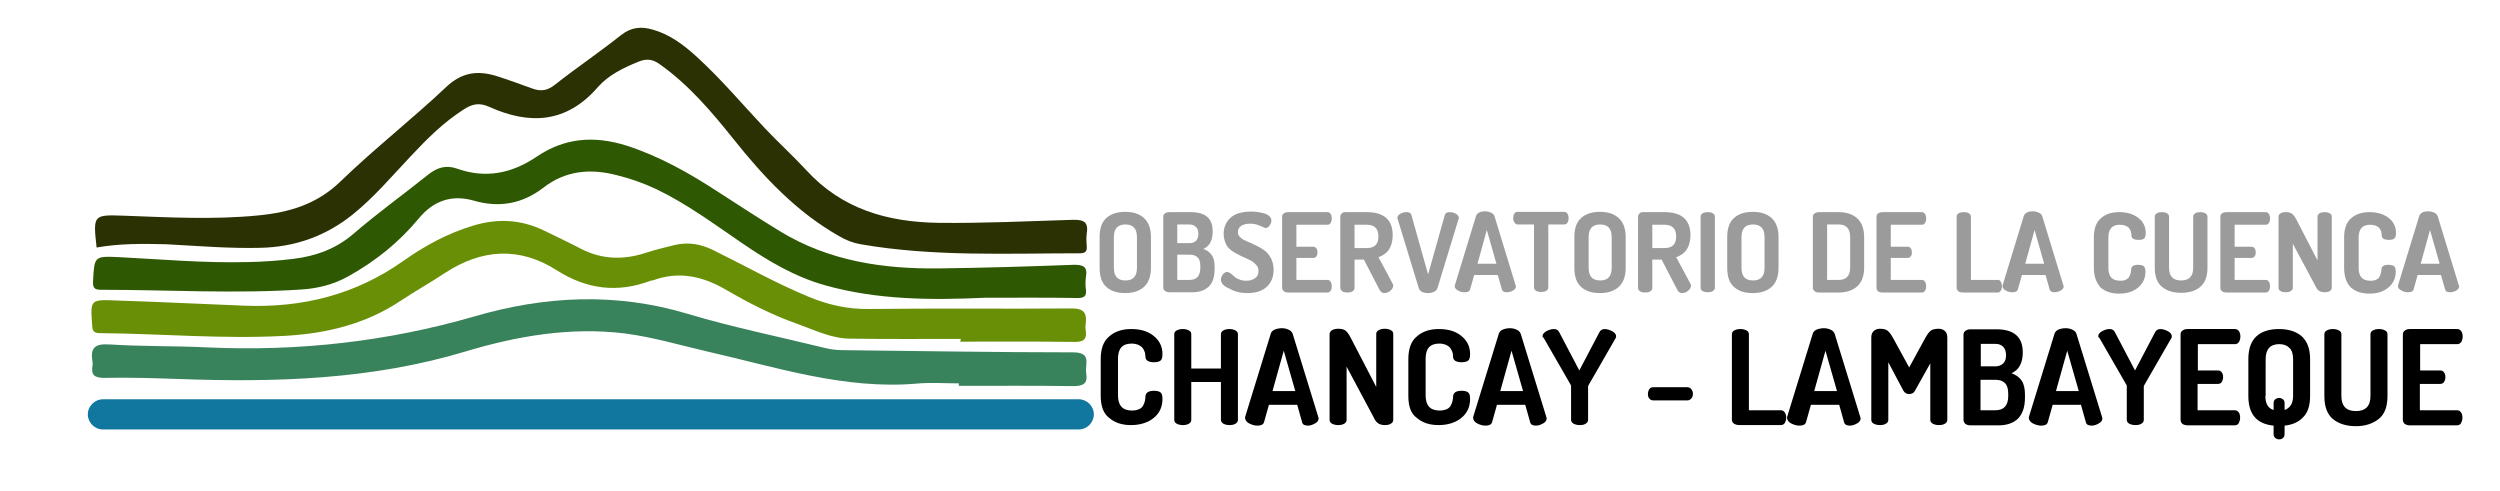 <?xml version="1.0" encoding="utf-8"?>
<!-- Generator: Adobe Illustrator 18.0.0, SVG Export Plug-In . SVG Version: 6.00 Build 0)  -->
<!DOCTYPE svg PUBLIC "-//W3C//DTD SVG 1.1 Tiny//EN" "http://www.w3.org/Graphics/SVG/1.1/DTD/svg11-tiny.dtd">
<svg version="1.1" baseProfile="tiny" id="Capa_1" xmlns="http://www.w3.org/2000/svg" xmlns:xlink="http://www.w3.org/1999/xlink"
	 x="0px" y="0px" viewBox="0 0 911 179" xml:space="preserve">
<g>
	<path fill="#2B3103" d="M35.2,90.2c-1.3-11.9-1.3-12,10-11.6c16.3,0.6,32.6,1.5,48.9-0.1c11.4-1.1,21.5-4.1,30.1-12.5
		c12.3-11.9,25.9-22.5,38.4-34.3c5.7-5.4,11.5-6.1,18.3-4c4.4,1.4,8.8,3,13.2,4.6c3.1,1.1,5.5,0.7,8.2-1.5c7.9-6.2,16.2-11.8,24-18
		c3.8-3,7.5-3.2,11.6-2c6.3,1.8,11.3,5.6,16,9.9c8.9,8.1,16.6,17.3,24.8,26c4.9,5.2,10.2,10,15.1,15.3c13,14.2,29.5,18.9,48.1,19.2
		c16.3,0.2,32.7-0.6,49-1.1c4.2-0.1,5.8,0.9,5.1,5.1c-0.2,1.5-0.1,3,0,4.5c0.2,2-0.6,2.6-2.6,2.6c-26.6,0-53.3,1.3-79.8-3.3
		c-2.8-0.5-5.4-1.5-7.9-3c-15.5-8.8-27.4-21.5-38.4-35.3c-8-10-16.3-19.8-26.9-27.3c-2.6-1.9-4.9-2.1-7.8-0.9
		c-5.4,2.2-10.8,4.8-14.7,9.2c-11.4,13.2-24.9,13.9-39.7,7.2c-3.6-1.6-6.1-1-9.1,0.9c-7.4,4.7-13.5,10.8-19.4,17.1
		c-6.9,7.3-13.3,14.9-21.1,21.2c-9.8,7.9-21,11.9-33.6,12.2c-11.5,0.3-23-0.7-34.5-1.3C52,88.8,43.5,88.7,35.2,90.2z"/>
	<path fill="#2E5902" d="M358.8,108.5c-19.5,0.9-39,0.8-58-4.5c-11.1-3.1-20.7-8.8-30.1-15.2c-10.3-7-20.3-14.5-31.6-19.9
		c-4.5-2.1-9.2-3.8-14.1-5c-9.7-2.6-18.9-1.8-27,4.5c-7.7,5.9-16.1,7.4-25.4,4.7c-8.1-2.3-14.7,0.1-20,6.5
		c-7.2,8.7-15.8,15.6-25.7,21.1c-5.4,3-11,4.4-17.1,4.8c-24.3,1.6-48.6,0.1-73,0.1c-2.4,0-3-0.7-2.9-3.1c0.5-9.1,0.4-9.2,9.4-8.8
		c15.6,0.8,31.3,2.2,46.9,1.8c5.7-0.1,11.3-0.5,16.9-1.2c8-1,15.3-3.6,21.7-9.1c8.8-7.6,18.3-14.4,27.4-21.7
		c3.2-2.5,6.4-3.4,10.2-2.1c10.6,3.8,20.2,1.8,29.3-4.4c10.1-6.8,20.8-7.6,32.4-4c12.2,3.9,23.1,10.1,33.7,17
		c7.4,4.8,14.8,9.6,22.3,14.2c18,11,37.9,13.9,58.5,13.6c16.2-0.2,32.3-0.7,48.5-1.3c3.7-0.1,5.3,0.7,4.6,4.5c-0.2,1.5-0.2,3,0,4.5
		c0.3,2.4-0.6,3.1-3,3.1C381.5,108.4,370.1,108.5,358.8,108.5z"/>
	<path fill="#688F05" d="M350.1,123.5c-13.5,0-27,0.1-40.5-0.1c-6.8-0.1-12.9-3.2-19.1-5.4c-9.1-3.2-17.7-7.6-26.1-12.5
		c-8.3-4.8-16.9-6.8-26.3-3.4c-0.3,0.1-0.7,0.1-1,0.2c-12,4.5-23.2,3.2-34.2-3.8c-13.6-8.7-27.4-7.8-40.8,1
		c-5.3,3.5-10.8,6.6-16.1,10.1c-12.9,8.6-27.3,12-42.5,12.8c-22.3,1.2-44.6-0.8-66.9-1c-2,0-2.9-0.4-3-2.7c-0.7-9.5-0.8-9.6,8.8-9.2
		c15.6,0.5,31.3,1.3,46.9,1.9c20.9,0.8,40.2-4,57.5-16.2c7.9-5.6,16.3-10.2,25.7-13c8.9-2.7,17.4-2.2,25.7,1.8
		c4.5,2.2,9,4.3,13.4,6.6c7.5,3.9,15.2,4.2,23.2,1.7c3.6-1.2,7.3-2.1,11-3c4.9-1.2,9.5-0.4,14,1.8c11.6,5.7,22.9,12.1,35,17.1
		c7,2.9,14.1,4.5,21.8,4.4c24.5-0.3,49,0,73.5-0.2c4.8-0.1,6.1,1.5,5.5,5.8c-0.1,0.7-0.1,1.3,0,2c0.6,3.4-0.7,4.5-4.3,4.4
		c-13.8-0.2-27.7-0.1-41.5-0.1C350.1,124.1,350.1,123.8,350.1,123.5z"/>
	<path fill="#38825C" d="M349.4,139.7c-5.2,0-10.4-0.4-15.5,0.1c-26.3,2.2-51-6-76.1-11.7c-10-2.3-19.9-5.3-30.2-6.6
		c-19.7-2.4-39,0.9-57.7,6.5c-34.4,10.4-69.5,11.4-104.9,10.1c-9-0.3-18-0.6-27-0.4c-3.5,0-4.9-1-4.3-4.4c0.1-0.5,0.1-1,0-1.5
		c-0.8-4.8,0.6-6.6,6-6.3c12,0.8,24,0.5,36,1.1c33,1.5,65.4-2.1,97.2-11.3c25.7-7.5,51.6-8.8,77.8-0.9c16.4,4.9,33.2,8.3,49.9,12.4
		c2.1,0.5,4.2,0.8,6.4,0.8c28,0.3,56,0.8,84,0.8c7,0,4.3,4.3,4.8,7.5c0.7,4.1-1.2,4.8-4.9,4.8c-13.8-0.2-27.7-0.1-41.5-0.1
		C349.4,140.2,349.4,139.9,349.4,139.7z"/>
	<path fill="#12779F" d="M393.1,156.5H37.5c-3,0-5.5-2.5-5.5-5.5v0c0-3,2.5-5.5,5.5-5.5h355.6c3,0,5.5,2.5,5.5,5.5v0
		C398.6,154,396.1,156.5,393.1,156.5z"/>
</g>
<g>
	<path fill="#9B9B9B" d="M400.7,97.6V86.4c0-3.2,0.8-5.5,2.5-7c1.7-1.5,4-2.2,6.8-2.2c2.9,0,5.1,0.7,6.8,2.2c1.7,1.5,2.6,3.8,2.6,7
		v11.2c0,3.2-0.9,5.5-2.6,7c-1.7,1.5-4,2.2-6.8,2.2c-2.9,0-5.1-0.7-6.8-2.2C401.5,103.1,400.7,100.8,400.7,97.6z M405.9,97.6
		c0,3.1,1.4,4.6,4.2,4.6c2.8,0,4.2-1.5,4.2-4.6V86.4c0-3.1-1.4-4.6-4.2-4.6c-2.8,0-4.2,1.5-4.2,4.6V97.6z"/>
	<path fill="#9B9B9B" d="M423.9,104.9v-26c0-0.5,0.2-0.9,0.7-1.2s1-0.4,1.6-0.4h7.7c5.4,0,8,2.3,8,7c0,3.3-1.1,5.4-3.4,6.4
		c1.4,0.5,2.4,1.3,3.1,2.3c0.7,1,1,2.4,1,4.3V98c0,3-0.7,5.1-2.2,6.5c-1.4,1.3-3.4,2-5.8,2h-8.5c-0.7,0-1.2-0.2-1.6-0.5
		S423.9,105.3,423.9,104.9z M429,88.6h4.5c1,0,1.8-0.3,2.4-0.9c0.5-0.6,0.8-1.5,0.8-2.5c0-1-0.3-1.9-0.9-2.5
		c-0.6-0.6-1.4-0.9-2.4-0.9H429V88.6z M429,102h4.5c2.6,0,3.9-1.5,3.9-4.4V97c0-1.5-0.3-2.6-1-3.2c-0.7-0.7-1.6-1-2.9-1H429V102z"/>
	<path fill="#9B9B9B" d="M444.9,101.9c0-0.6,0.2-1.2,0.7-1.9c0.5-0.6,1-0.9,1.6-0.9c0.3,0,0.7,0.2,1.2,0.5c0.4,0.3,0.9,0.7,1.3,1.1
		c0.4,0.4,1,0.8,1.8,1.1c0.8,0.3,1.6,0.5,2.6,0.5c1.3,0,2.3-0.3,3.2-0.9c0.9-0.6,1.3-1.5,1.3-2.6c0-0.8-0.2-1.5-0.7-2.1
		c-0.5-0.6-1.1-1.1-1.8-1.6c-0.8-0.4-1.6-0.8-2.5-1.2c-0.9-0.4-1.8-0.8-2.7-1.3s-1.8-1-2.5-1.6c-0.8-0.6-1.4-1.4-1.8-2.4
		s-0.7-2.1-0.7-3.4c0-1.4,0.3-2.7,0.9-3.8s1.3-1.9,2.3-2.6s2-1.1,3.1-1.3c1.1-0.3,2.3-0.4,3.5-0.4c0.7,0,1.4,0,2.2,0.1
		c0.8,0.1,1.6,0.3,2.5,0.5c0.9,0.2,1.6,0.6,2.1,1c0.5,0.5,0.8,1,0.8,1.6c0,0.6-0.2,1.2-0.6,1.8c-0.4,0.6-0.9,1-1.5,1
		c-0.2,0-0.9-0.3-2-0.8c-1.1-0.5-2.3-0.8-3.6-0.8c-1.4,0-2.6,0.3-3.3,0.8c-0.8,0.5-1.2,1.3-1.2,2.3c0,0.8,0.3,1.4,1,2
		c0.6,0.6,1.4,1,2.4,1.4c0.9,0.4,2,0.8,3.1,1.4c1.1,0.5,2.1,1.1,3.1,1.8c0.9,0.6,1.7,1.6,2.4,2.8c0.6,1.2,1,2.6,1,4.3
		c0,2.7-0.9,4.8-2.6,6.3c-1.7,1.5-4,2.2-6.9,2.2c-2.5,0-4.7-0.5-6.5-1.6C445.8,104.3,444.9,103.1,444.9,101.9z"/>
	<path fill="#9B9B9B" d="M467.2,104.9v-26c0-0.5,0.2-0.9,0.7-1.2s1-0.4,1.6-0.4h14.2c0.5,0,0.9,0.2,1.2,0.7c0.3,0.5,0.4,1,0.4,1.6
		c0,0.6-0.1,1.2-0.4,1.6c-0.3,0.5-0.7,0.7-1.2,0.7h-11.3v8h6.1c0.5,0,0.9,0.2,1.2,0.6c0.3,0.4,0.4,0.9,0.4,1.5c0,0.5-0.1,1-0.4,1.4
		c-0.3,0.4-0.7,0.6-1.2,0.6h-6.1v8h11.3c0.5,0,0.9,0.2,1.2,0.7c0.3,0.5,0.4,1,0.4,1.6c0,0.6-0.1,1.1-0.4,1.6
		c-0.3,0.5-0.7,0.7-1.2,0.7h-14.2c-0.6,0-1.1-0.1-1.6-0.4C467.5,105.8,467.2,105.4,467.2,104.9z"/>
	<path fill="#9B9B9B" d="M488.4,104.9v-26c0-0.4,0.2-0.8,0.5-1.1c0.3-0.3,0.7-0.5,1.2-0.5h7.9c6.3,0,9.5,2.8,9.5,8.4
		c0,2.2-0.5,3.9-1.4,5.3c-0.9,1.3-2.2,2.2-3.8,2.7l5.2,9.7c0.1,0.2,0.2,0.4,0.2,0.6c0,0.7-0.3,1.3-1,1.9c-0.7,0.6-1.4,0.9-2.2,0.9
		s-1.4-0.4-1.8-1.2l-5.7-11h-3.4v10.4c0,0.5-0.3,0.9-0.8,1.2c-0.5,0.3-1.1,0.4-1.8,0.4c-0.7,0-1.3-0.1-1.8-0.4
		C488.7,105.8,488.4,105.4,488.4,104.9z M493.6,90.4h4.4c2.9,0,4.3-1.4,4.3-4.2c0-2.9-1.4-4.3-4.3-4.3h-4.4V90.4z"/>
	<path fill="#9B9B9B" d="M509.2,79.4c0-0.6,0.4-1.1,1.1-1.5c0.7-0.4,1.4-0.6,2.2-0.6c1,0,1.6,0.3,1.8,1l6.1,21.7l6.1-21.7
		c0.2-0.7,0.8-1,1.8-1c0.7,0,1.5,0.2,2.2,0.6c0.7,0.4,1.1,0.9,1.1,1.5c0,0.1,0,0.2-0.1,0.4l-7.7,25.2c-0.2,0.6-0.6,1-1.2,1.3
		c-0.6,0.3-1.4,0.5-2.2,0.5c-1.8,0-3-0.6-3.4-1.8l-7.7-25.2C509.2,79.6,509.2,79.5,509.2,79.4z"/>
	<path fill="#9B9B9B" d="M530.1,104.2c0-0.1,0-0.2,0.1-0.4l7.7-25.2c0.2-0.5,0.6-0.9,1.2-1.2c0.6-0.3,1.3-0.4,2.1-0.4
		s1.5,0.2,2.2,0.5c0.6,0.3,1,0.7,1.2,1.3l7.7,25.2c0.1,0.2,0.1,0.3,0.1,0.4c0,0.6-0.4,1.1-1.1,1.5c-0.7,0.4-1.5,0.6-2.2,0.6
		c-1,0-1.6-0.3-1.8-1l-1.5-5.3h-8.6l-1.5,5.3c-0.2,0.7-0.9,1-2,1c-0.9,0-1.7-0.2-2.5-0.7C530.5,105.4,530.1,104.9,530.1,104.2z
		 M538.4,96.1h6.9l-3.5-12.3L538.4,96.1z"/>
	<path fill="#9B9B9B" d="M551.4,79.5c0-0.6,0.1-1.1,0.4-1.6c0.3-0.5,0.7-0.7,1.2-0.7H570c0.5,0,0.9,0.2,1.2,0.7s0.4,1,0.4,1.6
		c0,0.6-0.1,1.2-0.4,1.6c-0.3,0.5-0.7,0.7-1.2,0.7h-5.8v23c0,0.5-0.3,0.9-0.8,1.2c-0.5,0.3-1.1,0.4-1.8,0.4c-0.7,0-1.3-0.1-1.8-0.4
		c-0.5-0.3-0.8-0.7-0.8-1.2v-23h-5.9c-0.5,0-0.9-0.2-1.2-0.7C551.6,80.7,551.4,80.2,551.4,79.5z"/>
	<path fill="#9B9B9B" d="M573.7,97.6V86.4c0-3.2,0.8-5.5,2.5-7c1.7-1.5,4-2.2,6.8-2.2c2.9,0,5.1,0.7,6.8,2.2c1.7,1.5,2.6,3.8,2.6,7
		v11.2c0,3.2-0.9,5.5-2.6,7c-1.7,1.5-4,2.2-6.8,2.2c-2.9,0-5.1-0.7-6.8-2.2C574.5,103.1,573.7,100.8,573.7,97.6z M578.9,97.6
		c0,3.1,1.4,4.6,4.2,4.6c2.8,0,4.2-1.5,4.2-4.6V86.4c0-3.1-1.4-4.6-4.2-4.6c-2.8,0-4.2,1.5-4.2,4.6V97.6z"/>
	<path fill="#9B9B9B" d="M596.9,104.9v-26c0-0.4,0.2-0.8,0.5-1.1c0.3-0.3,0.7-0.5,1.2-0.5h7.9c6.3,0,9.5,2.8,9.5,8.4
		c0,2.2-0.5,3.9-1.4,5.3c-0.9,1.3-2.2,2.2-3.8,2.7l5.2,9.7c0.1,0.2,0.2,0.4,0.2,0.6c0,0.7-0.3,1.3-1,1.9c-0.7,0.6-1.4,0.9-2.2,0.9
		c-0.8,0-1.4-0.4-1.8-1.2l-5.7-11h-3.4v10.4c0,0.5-0.3,0.9-0.8,1.2c-0.5,0.3-1.1,0.4-1.8,0.4c-0.7,0-1.3-0.1-1.8-0.4
		C597.1,105.8,596.9,105.4,596.9,104.9z M602.1,90.4h4.4c2.9,0,4.3-1.4,4.3-4.2c0-2.9-1.4-4.3-4.3-4.3h-4.4V90.4z"/>
	<path fill="#9B9B9B" d="M619.7,104.9v-26c0-0.5,0.3-0.9,0.8-1.2c0.5-0.3,1.1-0.4,1.8-0.4c0.7,0,1.3,0.1,1.8,0.4s0.8,0.7,0.8,1.2v26
		c0,0.5-0.3,0.9-0.8,1.2c-0.5,0.3-1.1,0.4-1.8,0.4c-0.7,0-1.3-0.1-1.8-0.4C619.9,105.8,619.7,105.4,619.7,104.9z"/>
	<path fill="#9B9B9B" d="M629.4,97.6V86.4c0-3.2,0.8-5.5,2.5-7c1.7-1.5,4-2.2,6.8-2.2c2.9,0,5.1,0.7,6.8,2.2c1.7,1.5,2.6,3.8,2.6,7
		v11.2c0,3.2-0.9,5.5-2.6,7c-1.7,1.5-4,2.2-6.8,2.2c-2.9,0-5.1-0.7-6.8-2.2C630.2,103.1,629.4,100.8,629.4,97.6z M634.6,97.6
		c0,3.1,1.4,4.6,4.2,4.6c2.8,0,4.2-1.5,4.2-4.6V86.4c0-3.1-1.4-4.6-4.2-4.6c-2.8,0-4.2,1.5-4.2,4.6V97.6z"/>
	<path fill="#9B9B9B" d="M660.6,104.9v-26c0-0.4,0.2-0.8,0.6-1.1c0.4-0.3,1-0.5,1.6-0.5h7.1c2.9,0,5.1,0.7,6.8,2.2
		c1.7,1.5,2.6,3.8,2.6,7v10.9c0,3.2-0.9,5.5-2.6,7c-1.7,1.5-4,2.2-6.8,2.2h-7.1c-0.7,0-1.2-0.2-1.6-0.5
		C660.8,105.7,660.6,105.3,660.6,104.9z M665.8,102h4.2c2.8,0,4.2-1.5,4.2-4.6V86.4c0-3.1-1.4-4.6-4.2-4.6h-4.2V102z"/>
	<path fill="#9B9B9B" d="M683.8,104.9v-26c0-0.5,0.2-0.9,0.7-1.2s1-0.4,1.6-0.4h14.2c0.5,0,0.9,0.2,1.2,0.7c0.3,0.5,0.4,1,0.4,1.6
		c0,0.6-0.1,1.2-0.4,1.6c-0.3,0.5-0.7,0.7-1.2,0.7H689v8h6.1c0.5,0,0.9,0.2,1.2,0.6c0.3,0.4,0.4,0.9,0.4,1.5c0,0.5-0.1,1-0.4,1.4
		c-0.3,0.4-0.7,0.6-1.2,0.6H689v8h11.3c0.5,0,0.9,0.2,1.2,0.7c0.3,0.5,0.4,1,0.4,1.6c0,0.6-0.1,1.1-0.4,1.6
		c-0.3,0.5-0.7,0.7-1.2,0.7H686c-0.6,0-1.1-0.1-1.6-0.4C684,105.8,683.8,105.4,683.8,104.9z"/>
	<path fill="#9B9B9B" d="M713,104.9v-26c0-0.5,0.3-0.9,0.8-1.2c0.5-0.3,1.1-0.4,1.8-0.4c0.7,0,1.3,0.1,1.8,0.4
		c0.5,0.3,0.8,0.7,0.8,1.2V102h9.8c0.5,0,0.9,0.2,1.1,0.7c0.3,0.5,0.4,1,0.4,1.6c0,0.6-0.1,1.1-0.4,1.6c-0.3,0.5-0.7,0.7-1.1,0.7
		h-12.7c-0.6,0-1.1-0.1-1.6-0.4C713.2,105.8,713,105.4,713,104.9z"/>
	<path fill="#9B9B9B" d="M729.7,104.2c0-0.1,0-0.2,0.1-0.4l7.7-25.2c0.2-0.5,0.6-0.9,1.2-1.2c0.6-0.3,1.3-0.4,2.1-0.4
		s1.5,0.2,2.2,0.5c0.6,0.3,1,0.7,1.2,1.3l7.7,25.2c0.1,0.2,0.1,0.3,0.1,0.4c0,0.6-0.4,1.1-1.1,1.5c-0.7,0.4-1.5,0.6-2.2,0.6
		c-1,0-1.6-0.3-1.8-1l-1.5-5.3h-8.6l-1.5,5.3c-0.2,0.7-0.9,1-2,1c-0.9,0-1.7-0.2-2.5-0.7C730.1,105.4,729.7,104.9,729.7,104.2z
		 M738,96.1h6.9l-3.5-12.3L738,96.1z"/>
	<path fill="#9B9B9B" d="M763,97.6V86.4c0-3.1,0.9-5.5,2.6-6.9c1.7-1.5,3.9-2.2,6.7-2.2c2.8,0,5.1,0.7,6.9,2.1
		c1.8,1.4,2.7,3.2,2.7,5.5c0,1-0.2,1.7-0.6,2c-0.4,0.4-1.1,0.5-2,0.5c-1.7,0-2.6-0.5-2.6-1.6c0-0.3-0.1-0.6-0.1-0.9
		c0-0.3-0.1-0.6-0.3-1c-0.2-0.4-0.4-0.8-0.7-1c-0.3-0.3-0.7-0.5-1.2-0.7c-0.5-0.2-1.2-0.3-1.9-0.3c-2.8,0-4.2,1.5-4.2,4.6v11.2
		c0,3.1,1.4,4.6,4.3,4.6c0.9,0,1.6-0.1,2.1-0.4c0.6-0.3,1-0.6,1.2-1.1c0.3-0.5,0.4-0.9,0.5-1.3c0.1-0.4,0.2-0.9,0.2-1.4
		c0.1-1.1,0.9-1.6,2.6-1.6c0.9,0,1.6,0.2,2,0.5c0.4,0.4,0.6,1,0.6,2c0,2.4-0.9,4.3-2.7,5.8s-4.1,2.2-6.9,2.2c-2.7,0-5-0.7-6.7-2.2
		C763.9,103.1,763,100.7,763,97.6z"/>
	<path fill="#9B9B9B" d="M785.2,97.6V78.9c0-0.5,0.3-0.9,0.8-1.2s1.1-0.4,1.8-0.4c0.7,0,1.3,0.1,1.8,0.4c0.5,0.3,0.8,0.7,0.8,1.2
		v18.7c0,3.1,1.5,4.6,4.4,4.6s4.4-1.5,4.4-4.6V78.9c0-0.5,0.3-0.9,0.8-1.2s1.1-0.4,1.8-0.4c0.7,0,1.3,0.1,1.8,0.4
		c0.5,0.3,0.8,0.7,0.8,1.2v18.7c0,3.1-0.9,5.5-2.6,6.9c-1.7,1.5-4.1,2.2-7,2.2s-5.2-0.7-7-2.2C786.1,103.1,785.2,100.8,785.2,97.6z"
		/>
	<path fill="#9B9B9B" d="M809.1,104.9v-26c0-0.5,0.2-0.9,0.7-1.2s1-0.4,1.6-0.4h14.2c0.5,0,0.9,0.2,1.2,0.7c0.3,0.5,0.4,1,0.4,1.6
		c0,0.6-0.1,1.2-0.4,1.6c-0.3,0.5-0.7,0.7-1.2,0.7h-11.3v8h6.1c0.5,0,0.9,0.2,1.2,0.6c0.3,0.4,0.4,0.9,0.4,1.5c0,0.5-0.1,1-0.4,1.4
		c-0.3,0.4-0.7,0.6-1.2,0.6h-6.1v8h11.3c0.5,0,0.9,0.2,1.2,0.7c0.3,0.5,0.4,1,0.4,1.6c0,0.6-0.1,1.1-0.4,1.6
		c-0.3,0.5-0.7,0.7-1.2,0.7h-14.2c-0.6,0-1.1-0.1-1.6-0.4C809.3,105.8,809.1,105.4,809.1,104.9z"/>
	<path fill="#9B9B9B" d="M830.3,104.9v-26c0-0.5,0.3-0.9,0.8-1.2c0.5-0.3,1.1-0.4,1.8-0.4c1,0,1.7,0.2,2.2,0.5
		c0.5,0.3,1.1,1.1,1.7,2.2l7.7,14.9V78.9c0-0.5,0.3-0.9,0.8-1.2c0.5-0.3,1.1-0.4,1.8-0.4s1.3,0.1,1.8,0.4s0.8,0.7,0.8,1.2v26
		c0,0.5-0.3,0.9-0.8,1.2c-0.5,0.3-1.1,0.4-1.8,0.4c-1.4,0-2.4-0.5-3-1.6l-8.6-16.1v16.1c0,0.5-0.3,0.9-0.8,1.2
		c-0.5,0.3-1.1,0.4-1.8,0.4c-0.7,0-1.3-0.1-1.8-0.4C830.5,105.8,830.3,105.4,830.3,104.9z"/>
	<path fill="#9B9B9B" d="M854.2,97.6V86.4c0-3.1,0.9-5.5,2.6-6.9c1.7-1.5,3.9-2.2,6.7-2.2c2.8,0,5.1,0.7,6.9,2.1
		c1.8,1.4,2.7,3.2,2.7,5.5c0,1-0.2,1.7-0.6,2c-0.4,0.4-1.1,0.5-2,0.5c-1.7,0-2.6-0.5-2.6-1.6c0-0.3-0.1-0.6-0.1-0.9
		c0-0.3-0.1-0.6-0.3-1c-0.2-0.4-0.4-0.8-0.7-1c-0.3-0.3-0.7-0.5-1.2-0.7c-0.5-0.2-1.2-0.3-1.9-0.3c-2.8,0-4.2,1.5-4.2,4.6v11.2
		c0,3.1,1.4,4.6,4.3,4.6c0.9,0,1.6-0.1,2.1-0.4c0.6-0.3,1-0.6,1.2-1.1c0.3-0.5,0.4-0.9,0.5-1.3c0.1-0.4,0.2-0.9,0.2-1.4
		c0.1-1.1,0.9-1.6,2.6-1.6c0.9,0,1.6,0.2,2,0.5c0.4,0.4,0.6,1,0.6,2c0,2.4-0.9,4.3-2.7,5.8s-4.1,2.2-6.9,2.2c-2.7,0-5-0.7-6.7-2.2
		C855,103.1,854.2,100.7,854.2,97.6z"/>
	<path fill="#9B9B9B" d="M873.8,104.2c0-0.1,0-0.2,0.1-0.4l7.7-25.2c0.2-0.5,0.6-0.9,1.2-1.2c0.6-0.3,1.3-0.4,2.1-0.4
		s1.5,0.2,2.2,0.5c0.6,0.3,1,0.7,1.2,1.3L896,104c0.1,0.2,0.1,0.3,0.1,0.4c0,0.6-0.4,1.1-1.1,1.5c-0.7,0.4-1.5,0.6-2.2,0.6
		c-1,0-1.6-0.3-1.8-1l-1.5-5.3H881l-1.5,5.3c-0.2,0.7-0.9,1-2,1c-0.9,0-1.7-0.2-2.5-0.7C874.2,105.4,873.8,104.9,873.8,104.2z
		 M882.1,96.1h6.9l-3.5-12.3L882.1,96.1z"/>
</g>
<g>
	<path d="M401.1,144.3v-13.4c0-3.8,1-6.6,3.1-8.3c2-1.8,4.7-2.7,8-2.7c3.4,0,6.1,0.8,8.2,2.5c2.1,1.7,3.2,3.9,3.2,6.6
		c0,1.2-0.2,2-0.7,2.4c-0.5,0.4-1.3,0.6-2.4,0.6c-2,0-3.1-0.7-3.1-2c0-0.4-0.1-0.8-0.1-1.1c0-0.3-0.2-0.7-0.4-1.2
		c-0.2-0.5-0.5-0.9-0.8-1.2c-0.3-0.3-0.8-0.6-1.4-0.9c-0.6-0.2-1.4-0.4-2.3-0.4c-3.4,0-5,1.8-5,5.5v13.4c0,3.7,1.7,5.5,5.1,5.5
		c1,0,1.9-0.2,2.6-0.5c0.7-0.3,1.2-0.8,1.5-1.4c0.3-0.6,0.5-1.1,0.6-1.6c0.1-0.5,0.2-1,0.2-1.7c0.1-1.3,1.1-2,3.1-2
		c1.1,0,1.9,0.2,2.4,0.6c0.5,0.4,0.7,1.2,0.7,2.4c0,2.9-1.1,5.2-3.2,6.9s-4.9,2.6-8.3,2.6c-3.3,0-6-0.9-8-2.7
		C402.2,150.8,401.1,148.1,401.1,144.3z"/>
	<path d="M427.9,153v-31.2c0-0.6,0.3-1.1,0.9-1.4c0.6-0.3,1.3-0.5,2.2-0.5c0.9,0,1.6,0.2,2.2,0.5c0.6,0.3,0.9,0.8,0.9,1.4v12.5h10.8
		v-12.5c0-0.6,0.3-1.1,0.9-1.4c0.6-0.3,1.3-0.5,2.2-0.5c0.9,0,1.6,0.2,2.2,0.5c0.6,0.3,0.9,0.8,0.9,1.4V153c0,0.6-0.3,1.1-0.9,1.4
		c-0.6,0.4-1.4,0.5-2.2,0.5c-0.9,0-1.6-0.2-2.2-0.5c-0.6-0.4-0.9-0.8-0.9-1.4v-13.8h-10.8V153c0,0.6-0.3,1.1-0.9,1.4
		c-0.6,0.4-1.4,0.5-2.2,0.5c-0.9,0-1.6-0.2-2.2-0.5C428.2,154.1,427.9,153.6,427.9,153z"/>
	<path d="M453.7,152.2c0-0.1,0-0.2,0.1-0.5l9.3-30.2c0.2-0.6,0.7-1.1,1.4-1.4c0.8-0.3,1.6-0.5,2.6-0.5s1.8,0.2,2.6,0.6
		c0.8,0.4,1.2,0.9,1.4,1.6l9.3,30.2c0.1,0.3,0.1,0.4,0.1,0.5c0,0.7-0.4,1.3-1.3,1.8c-0.9,0.5-1.7,0.8-2.6,0.8
		c-1.2,0-1.9-0.4-2.1-1.2l-1.8-6.4h-10.3l-1.8,6.4c-0.3,0.8-1,1.2-2.4,1.2c-1,0-2-0.3-3-0.8S453.7,153,453.7,152.2z M463.7,142.5
		h8.3l-4.2-14.7L463.7,142.5z"/>
	<path d="M484.5,153v-31.2c0-0.6,0.3-1.1,0.9-1.5c0.6-0.3,1.3-0.5,2.2-0.5c1.2,0,2,0.2,2.6,0.6c0.6,0.4,1.3,1.3,2,2.7l9.3,17.9
		v-19.3c0-0.6,0.3-1.1,0.9-1.4c0.6-0.3,1.3-0.5,2.2-0.5c0.9,0,1.6,0.2,2.2,0.5c0.6,0.3,0.9,0.8,0.9,1.4V153c0,0.6-0.3,1.1-0.9,1.4
		c-0.6,0.4-1.4,0.5-2.2,0.5c-1.7,0-2.9-0.7-3.6-2l-10.3-19.3V153c0,0.6-0.3,1.1-0.9,1.4c-0.6,0.4-1.4,0.5-2.2,0.5
		c-0.9,0-1.6-0.2-2.2-0.5C484.8,154.1,484.5,153.6,484.5,153z"/>
	<path d="M513.2,144.3v-13.4c0-3.8,1-6.6,3.1-8.3c2-1.8,4.7-2.7,8-2.7c3.4,0,6.1,0.8,8.2,2.5c2.1,1.7,3.2,3.9,3.2,6.6
		c0,1.2-0.2,2-0.7,2.4c-0.5,0.4-1.3,0.6-2.4,0.6c-2,0-3.1-0.7-3.1-2c0-0.4-0.1-0.8-0.1-1.1c0-0.3-0.2-0.7-0.4-1.2
		c-0.2-0.5-0.5-0.9-0.8-1.2c-0.3-0.3-0.8-0.6-1.4-0.9c-0.6-0.2-1.4-0.4-2.3-0.4c-3.4,0-5,1.8-5,5.5v13.4c0,3.7,1.7,5.5,5.1,5.5
		c1,0,1.9-0.2,2.6-0.5c0.7-0.3,1.2-0.8,1.5-1.4c0.3-0.6,0.5-1.1,0.6-1.6c0.1-0.5,0.2-1,0.2-1.7c0.1-1.3,1.1-2,3.1-2
		c1.1,0,1.9,0.2,2.4,0.6c0.5,0.4,0.7,1.2,0.7,2.4c0,2.9-1.1,5.2-3.2,6.9s-4.9,2.6-8.3,2.6c-3.3,0-6-0.9-8-2.7
		C514.2,150.8,513.2,148.1,513.2,144.3z"/>
	<path d="M536.8,152.2c0-0.1,0-0.2,0.1-0.5l9.3-30.2c0.2-0.6,0.7-1.1,1.4-1.4c0.8-0.3,1.6-0.5,2.6-0.5s1.8,0.2,2.6,0.6
		c0.8,0.4,1.2,0.9,1.4,1.6l9.3,30.2c0.1,0.3,0.1,0.4,0.1,0.5c0,0.7-0.4,1.3-1.3,1.8c-0.9,0.5-1.7,0.8-2.6,0.8
		c-1.2,0-1.9-0.4-2.1-1.2l-1.8-6.4h-10.3l-1.8,6.4c-0.3,0.8-1,1.2-2.4,1.2c-1,0-2-0.3-3-0.8S536.8,153,536.8,152.2z M546.7,142.5
		h8.3l-4.2-14.7L546.7,142.5z"/>
	<path d="M562.1,122.5c0-0.7,0.5-1.3,1.4-1.8c0.9-0.5,1.8-0.8,2.8-0.8c0.9,0,1.5,0.4,1.9,1.2l7.3,13.9l7.3-13.9
		c0.4-0.8,1.1-1.2,1.9-1.2c0.9,0,1.8,0.3,2.8,0.8c0.9,0.5,1.4,1.1,1.4,1.8c0,0.3,0,0.5-0.1,0.6l-9.9,17.2c-0.1,0.2-0.2,0.4-0.2,0.6
		V153c0,0.6-0.3,1.1-0.9,1.4c-0.6,0.4-1.3,0.5-2.2,0.5c-0.8,0-1.6-0.2-2.2-0.5c-0.6-0.4-0.9-0.8-0.9-1.4v-12.1c0-0.3,0-0.5-0.1-0.6
		l-9.9-17.2C562.1,122.9,562.1,122.7,562.1,122.5z"/>
	<path d="M600.5,143.6c0-0.7,0.2-1.3,0.5-1.8c0.4-0.5,0.8-0.7,1.4-0.7h12.5c0.5,0,1,0.2,1.4,0.7c0.4,0.5,0.6,1.1,0.6,1.7
		c0,0.7-0.2,1.3-0.6,1.7c-0.4,0.5-0.9,0.7-1.4,0.7h-12.5c-0.6,0-1-0.2-1.4-0.7C600.7,144.9,600.5,144.3,600.5,143.6z"/>
	<path d="M631.1,153v-31.2c0-0.6,0.3-1.1,0.9-1.4c0.6-0.3,1.3-0.5,2.2-0.5c0.9,0,1.6,0.2,2.2,0.5c0.6,0.3,0.9,0.8,0.9,1.4v27.7h11.7
		c0.6,0,1,0.3,1.4,0.8c0.3,0.5,0.5,1.2,0.5,1.9c0,0.7-0.2,1.4-0.5,1.9c-0.3,0.5-0.8,0.8-1.4,0.8h-15.2c-0.7,0-1.4-0.2-1.9-0.5
		C631.4,154.1,631.1,153.6,631.1,153z"/>
	<path d="M651.2,152.2c0-0.1,0-0.2,0.1-0.5l9.3-30.2c0.2-0.6,0.7-1.1,1.4-1.4c0.8-0.3,1.6-0.5,2.6-0.5s1.8,0.2,2.6,0.6
		c0.8,0.4,1.2,0.9,1.4,1.6l9.3,30.2c0.1,0.3,0.1,0.4,0.1,0.5c0,0.7-0.4,1.3-1.3,1.8c-0.9,0.5-1.7,0.8-2.6,0.8
		c-1.2,0-1.9-0.4-2.1-1.2l-1.8-6.4h-10.3l-1.8,6.4c-0.3,0.8-1,1.2-2.4,1.2c-1,0-2-0.3-3-0.8S651.2,153,651.2,152.2z M661.1,142.5
		h8.3l-4.2-14.7L661.1,142.5z"/>
	<path d="M681.9,153v-30c0-1.1,0.3-1.8,0.9-2.4c0.6-0.5,1.3-0.8,2.2-0.8c1.2,0,2.1,0.2,2.7,0.6c0.6,0.4,1.3,1.3,2.1,2.7l5.9,10.8
		l5.9-10.8c0.8-1.4,1.5-2.3,2.1-2.7c0.7-0.4,1.6-0.6,2.8-0.6c0.9,0,1.6,0.3,2.2,0.8c0.6,0.5,0.9,1.3,0.9,2.4v30
		c0,0.6-0.3,1.1-0.9,1.4c-0.6,0.4-1.4,0.5-2.2,0.5c-0.9,0-1.6-0.2-2.2-0.5c-0.6-0.4-0.9-0.8-0.9-1.4v-20.6l-5.6,10
		c-0.4,0.8-1.2,1.2-2.1,1.2c-0.9,0-1.6-0.4-2.1-1.2l-5.5-10.4v21c0,0.6-0.3,1.1-0.9,1.4c-0.6,0.4-1.4,0.5-2.2,0.5
		c-0.9,0-1.6-0.2-2.2-0.5C682.2,154.1,681.9,153.6,681.9,153z"/>
	<path d="M715.5,153.1v-31.2c0-0.6,0.3-1.1,0.8-1.4c0.5-0.4,1.2-0.5,1.9-0.5h9.3c6.4,0,9.6,2.8,9.6,8.4c0,3.9-1.4,6.4-4.1,7.6
		c1.6,0.6,2.9,1.5,3.7,2.7c0.8,1.2,1.2,2.9,1.2,5.1v1c0,3.6-0.9,6.1-2.6,7.8c-1.7,1.6-4.1,2.4-7,2.4h-10.2c-0.8,0-1.5-0.2-2-0.6
		C715.8,154,715.5,153.6,715.5,153.1z M721.7,133.5h5.4c1.2,0,2.2-0.4,2.9-1.1c0.7-0.7,1-1.7,1-3c0-1.2-0.3-2.2-1-3
		c-0.7-0.7-1.6-1.1-2.9-1.1h-5.3V133.5z M721.7,149.5h5.4c3.1,0,4.7-1.7,4.7-5.2v-0.8c0-1.8-0.4-3.1-1.2-3.9
		c-0.8-0.8-1.9-1.2-3.5-1.2h-5.4V149.5z"/>
	<path d="M739.3,152.2c0-0.1,0-0.2,0.1-0.5l9.3-30.2c0.2-0.6,0.7-1.1,1.4-1.4s1.6-0.5,2.6-0.5s1.8,0.2,2.6,0.6
		c0.8,0.4,1.2,0.9,1.4,1.6l9.3,30.2c0.1,0.3,0.1,0.4,0.1,0.5c0,0.7-0.4,1.3-1.3,1.8c-0.9,0.5-1.7,0.8-2.6,0.8
		c-1.2,0-1.9-0.4-2.1-1.2l-1.8-6.4h-10.3l-1.8,6.4c-0.3,0.8-1,1.2-2.4,1.2c-1,0-2-0.3-3-0.8S739.3,153,739.3,152.2z M749.2,142.5
		h8.3l-4.2-14.7L749.2,142.5z"/>
	<path d="M764.6,122.5c0-0.7,0.5-1.3,1.4-1.8c0.9-0.5,1.8-0.8,2.8-0.8c0.9,0,1.5,0.4,1.9,1.2l7.3,13.9l7.3-13.9
		c0.4-0.8,1.1-1.2,1.9-1.2c0.9,0,1.8,0.3,2.8,0.8c0.9,0.5,1.4,1.1,1.4,1.8c0,0.3,0,0.5-0.1,0.6l-9.9,17.2c-0.1,0.2-0.2,0.4-0.2,0.6
		V153c0,0.6-0.3,1.1-0.9,1.4c-0.6,0.4-1.3,0.5-2.2,0.5c-0.8,0-1.6-0.2-2.2-0.5c-0.6-0.4-0.9-0.8-0.9-1.4v-12.1c0-0.3,0-0.5-0.1-0.6
		l-9.9-17.2C764.6,122.9,764.6,122.7,764.6,122.5z"/>
	<path d="M794.6,153v-31.2c0-0.6,0.3-1.1,0.8-1.4c0.5-0.4,1.2-0.5,1.9-0.5h17.1c0.6,0,1.1,0.3,1.5,0.8c0.3,0.5,0.5,1.2,0.5,1.9
		c0,0.8-0.2,1.4-0.5,2c-0.4,0.5-0.8,0.8-1.4,0.8h-13.6v9.6h7.3c0.6,0,1.1,0.2,1.4,0.7c0.4,0.5,0.5,1.1,0.5,1.8
		c0,0.6-0.2,1.2-0.5,1.7s-0.8,0.7-1.5,0.7h-7.3v9.6h13.6c0.6,0,1.1,0.3,1.4,0.8c0.4,0.5,0.5,1.2,0.5,2c0,0.7-0.2,1.3-0.5,1.9
		c-0.3,0.5-0.8,0.8-1.5,0.8h-17.1c-0.7,0-1.4-0.2-1.9-0.5C794.9,154.1,794.6,153.6,794.6,153z"/>
	<path d="M819.3,144.3v-13.4c0-3.8,1-6.6,3-8.4c2-1.8,4.8-2.6,8.2-2.6s6.2,0.9,8.2,2.6c2,1.8,3.1,4.5,3.1,8.4v13.4
		c0,3.4-0.8,6-2.5,7.7c-1.7,1.8-3.9,2.8-6.8,3.1v3.1c0,0.6-0.2,1.1-0.6,1.4c-0.4,0.4-0.8,0.5-1.4,0.5s-1-0.2-1.4-0.5
		c-0.4-0.4-0.6-0.8-0.6-1.4v-3.1C822.3,154.5,819.3,150.9,819.3,144.3z M825.5,144.3c0,2.8,1,4.5,3,5.1v-2.5c0-0.6,0.2-1.1,0.6-1.4
		s0.9-0.5,1.4-0.5s1,0.2,1.4,0.5s0.6,0.8,0.6,1.4v2.5c2-0.7,3.1-2.4,3.1-5.1v-13.4c0-1.8-0.4-3.2-1.3-4.1c-0.9-0.9-2.1-1.4-3.7-1.4
		c-3.3,0-5,1.8-5,5.5V144.3z"/>
	<path d="M847,144.3v-22.5c0-0.6,0.3-1.1,0.9-1.4c0.6-0.3,1.3-0.5,2.2-0.5c0.9,0,1.6,0.2,2.2,0.5c0.6,0.3,0.9,0.8,0.9,1.4v22.5
		c0,3.7,1.8,5.5,5.3,5.5c3.5,0,5.3-1.8,5.3-5.5v-22.5c0-0.6,0.3-1.1,0.9-1.4c0.6-0.3,1.3-0.5,2.2-0.5c0.9,0,1.6,0.2,2.2,0.5
		c0.6,0.3,0.9,0.8,0.9,1.4v22.5c0,3.8-1,6.6-3.1,8.3s-4.9,2.7-8.4,2.7c-3.5,0-6.3-0.9-8.4-2.6C848,150.9,847,148.1,847,144.3z"/>
	<path d="M875.6,153v-31.2c0-0.6,0.3-1.1,0.8-1.4c0.5-0.4,1.2-0.5,1.9-0.5h17.1c0.6,0,1.1,0.3,1.5,0.8c0.3,0.5,0.5,1.2,0.5,1.9
		c0,0.8-0.2,1.4-0.5,2c-0.4,0.5-0.8,0.8-1.4,0.8h-13.6v9.6h7.3c0.6,0,1.1,0.2,1.4,0.7c0.4,0.5,0.5,1.1,0.5,1.8
		c0,0.6-0.2,1.2-0.5,1.7s-0.8,0.7-1.5,0.7h-7.3v9.6h13.6c0.6,0,1.1,0.3,1.4,0.8c0.4,0.5,0.5,1.2,0.5,2c0,0.7-0.2,1.3-0.5,1.9
		c-0.3,0.5-0.8,0.8-1.5,0.8h-17.1c-0.7,0-1.4-0.2-1.9-0.5C875.9,154.1,875.6,153.6,875.6,153z"/>
</g>
</svg>
